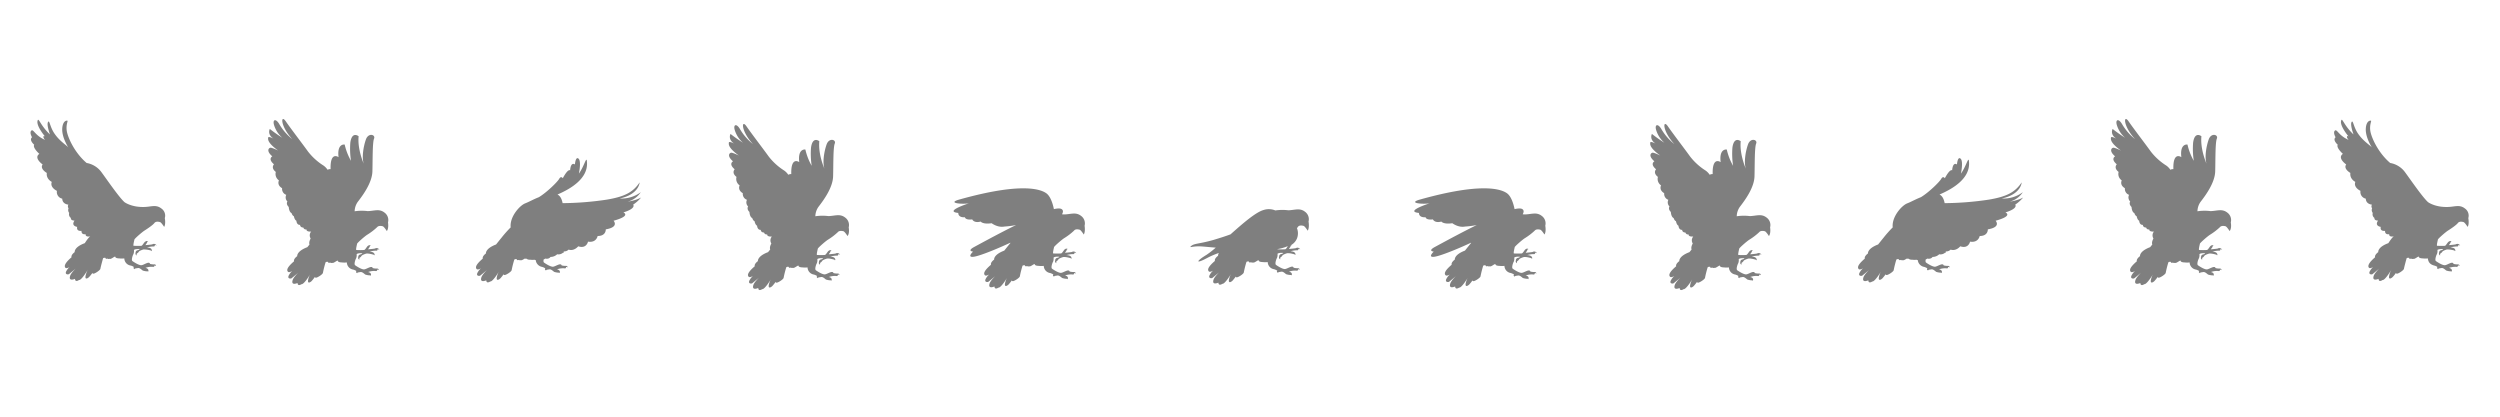 <svg id="圖層_1" data-name="圖層 1" xmlns="http://www.w3.org/2000/svg" viewBox="0 0 1506.3 251.4"><defs><style>.cls-1{opacity:0.5;}</style></defs><path class="cls-1" d="M99.3,131.4s.7,3.6-.4,5.3c0,0-1.7-2.7-2.5-2.9s-2.5-.6-3.4.6-4.3,3.5-5.9,4.5-6,4.9-6.1,5.4-.9,3.6-.5,3.8c0,0,4,.1,4.7,0s1.7-2.4,2.5-2.6a1.24,1.24,0,0,1,1.6,0s-.6,0-.6.3a2,2,0,0,1-.4.9c-.2.3-.7,1-.7,1s3.7-.3,4.2-.5a1.85,1.85,0,0,1,2.53.67s0,.08.07.13-.7-.5-1.1-.3c0,0,0,.8-.6.8a14.91,14.91,0,0,0-4.2.6s2.3,0,2.8,1.1-.1,1.1-.1,1.1.1-.2-.4-.4a16.33,16.33,0,0,0-4.4-.6s-2.3.7-2.7,1.3a2.89,2.89,0,0,1-1.2,1.1s-.4.8-.1,1.3c0,0-1.1-.6-.7-1.6a1.45,1.45,0,0,1,1.2-1.6c1.4-.4,1.2-.7,1.2-.7s-2.5-.2-3.4.5a5.06,5.06,0,0,1-.3,2.5c-.5.8-1.4,3.6-.6,4.2s3.9,2.6,5.4,2.5,4.7-2.7,5.2-.8a8.91,8.91,0,0,0,2.3.3c.7-.1,1.4.2,1.3,1a.86.86,0,0,0-.9-.3.78.78,0,0,1-.76.8h0a10.18,10.18,0,0,0-4.7.6s2.5.4,1.6,2.5c0,0,.3-.4-.3-.4A9.2,9.2,0,0,1,86,163c-.6-.4-1.8-1.7-2.9-1.5s-2.1.2-1.9.7c0,0-1.3-.5-.5-1.3a5,5,0,0,0-2-.9,4.49,4.49,0,0,1-3.8-4.3,12.54,12.54,0,0,1-3,0s-2.3,0-2.4-.9-2.7,1.8-3.5,1.1a.85.85,0,0,1-1.1-.1s-1.4.5-1.3-.4a1.73,1.73,0,0,0-1.5.2s-1.5,5.4-1.6,6.3-3.3,3-4.2,3c-.7,0-.6-.5-.6-.5a19.22,19.22,0,0,1-2,2.5c-.8.8-2.4,1.7-2.2-.3a12.36,12.36,0,0,1,1.5-4.2s-3.9,6.6-5.4,6.3c0,0-2.3,1.7-2.4-.7,0,0-4.2,1.9-2.9-1.9.6-1.7,3.3-4.3,3.3-4.3s-3.9,3.3-4.1,3.4c-.6.3-2.8.2-1.4-2.1s2.6-2.7,2.6-2.7-2.5,1.8-3.3.9-.5-2.7,3.7-6.3c0,0-.6-1.2,1.9-3.1,0,0-.5-3,6.1-5.4,0,0,2.1-3.4,3.3-4.1,0,0-3,.7-2.8-1.3,0,0-2.6.6-2.5-2,0,0-3.2.5-2.6-2.4,0,0-3.9-.5-1.6-3.8,0,0-2.4.1-2.2-1.6a2.66,2.66,0,0,1-1-3,2.73,2.73,0,0,1-.4-2.8,2,2,0,0,1-.1-2.2s-3.6-.2-3.7-3.6a4.08,4.08,0,0,1-3.2-4.7s-4.4-2-3.1-5.4c0,0-3.5-1.7-3-5.4,0,0-4.4-2.5-2.5-5.1,0,0-5.6-3.9-2-6.4,0,0-4.2-3.7-3.1-5.5,0,0-3.3-2.8-1.3-4.5,0,0-1.8-3-.3-4.1,1.2-.8,2.4,3.3,8.2,5.7,0,0-1.3-1.2-1-2.1.1-.5.9,0,.9,0s-5.2-6.1-4.5-9.3c.6-2.7,1.5,2.5,7.5,8.1,0,0-2.1-5.7-1.2-7.4S30,76.1,32.5,80c3.2,5,7.8,7.6,8.7,8.9,0,0-4-6.1-3.7-11.4.3-5.1,3-5,3.2-4.7s-1.1,2.8-.4,6.5S44.9,92,52.2,98.2a14,14,0,0,1,8.9,5.5c3.6,4.9,10.5,15,13.9,18.1,0,0,4.3,3.2,12.1,2.9,4-.1,6.9-1.6,10.1.9A5.2,5.2,0,0,1,99.3,131.4Z"/><path class="cls-1" d="M1487.2,131.4s.7,3.6-.4,5.3c0,0-1.7-2.7-2.5-2.9s-2.5-.6-3.4.6-4.3,3.5-5.9,4.5-6,4.9-6.1,5.4-.9,3.6-.5,3.8c0,0,4,.1,4.7,0s1.7-2.4,2.5-2.6a1.24,1.24,0,0,1,1.6,0s-.6,0-.6.3a2,2,0,0,1-.4.9c-.2.3-.7,1-.7,1s3.7-.3,4.2-.5a1.85,1.85,0,0,1,2.53.67s0,.08.07.13-.7-.5-1.1-.3c0,0,0,.8-.6.8a14.91,14.91,0,0,0-4.2.6s2.3,0,2.8,1.1-.1,1.1-.1,1.1.1-.2-.4-.4a16.33,16.33,0,0,0-4.4-.6s-2.3.7-2.7,1.3a2.89,2.89,0,0,1-1.2,1.1s-.4.8-.1,1.3c0,0-1.1-.6-.7-1.6a1.45,1.45,0,0,1,1.2-1.6c1.4-.4,1.2-.7,1.2-.7s-2.5-.2-3.4.5a5.06,5.06,0,0,1-.3,2.5c-.5.8-1.4,3.6-.6,4.2s3.9,2.6,5.4,2.5,4.7-2.7,5.2-.8a8.91,8.91,0,0,0,2.3.3c.7-.1,1.4.2,1.3,1a.86.86,0,0,0-.9-.3.78.78,0,0,1-.76.8h0a11.9,11.9,0,0,0-4.7.6s2.5.4,1.6,2.5c0,0,.3-.4-.3-.4a9.2,9.2,0,0,1-2.9-.5c-.6-.4-1.8-1.7-2.9-1.5s-2.1.2-1.9.7c0,0-1.3-.5-.5-1.3a5.1,5.1,0,0,0-2-.9c-1.3-.4-3.5-1.1-3.8-4.3a12.55,12.55,0,0,1-3,0s-2.3,0-2.4-.9-2.7,1.8-3.5,1.1a.85.85,0,0,1-1.1-.1s-1.4.5-1.3-.4a1.73,1.73,0,0,0-1.5.2s-1.5,5.4-1.6,6.3-3.3,3-4.2,3c-.7,0-.6-.5-.6-.5a19.22,19.22,0,0,1-2,2.5c-.8.8-2.4,1.7-2.2-.3a12.36,12.36,0,0,1,1.5-4.2s-3.9,6.6-5.4,6.3c0,0-2.3,1.7-2.4-.7,0,0-4.2,1.9-2.9-1.9.6-1.7,3.3-4.3,3.3-4.3s-3.9,3.3-4.1,3.4c-.6.3-2.8.2-1.4-2.1s2.6-2.7,2.6-2.7-2.5,1.8-3.3.9-.5-2.7,3.7-6.3c0,0-.6-1.2,1.9-3.1,0,0-.5-3,6.1-5.4,0,0,2.1-3.4,3.3-4.1,0,0-3,.7-2.8-1.3,0,0-2.6.6-2.5-2,0,0-3.2.5-2.6-2.4,0,0-3.9-.5-1.6-3.8,0,0-2.4.1-2.2-1.6a2.66,2.66,0,0,1-1-3,2.73,2.73,0,0,1-.4-2.8,2,2,0,0,1-.1-2.2s-3.6-.2-3.7-3.6a4.08,4.08,0,0,1-3.2-4.7s-4.4-2-3.1-5.4c0,0-3.5-1.7-3-5.4,0,0-4.4-2.5-2.5-5.1,0,0-5.6-3.9-2-6.4,0,0-4.2-3.7-3.1-5.5,0,0-3.3-2.8-1.3-4.5,0,0-1.8-3-.3-4.1,1.2-.8,2.4,3.3,8.2,5.7,0,0-1.3-1.2-1-2.1.1-.5.9,0,.9,0s-5.2-6.1-4.5-9.3c.6-2.7,1.5,2.5,7.5,8.1,0,0-2.1-5.7-1.2-7.4s1.1,2.5,3.6,6.4c3.2,5,7.8,7.6,8.7,8.9,0,0-4-6.1-3.7-11.4.3-5.1,3-5,3.2-4.7s-1.1,2.8-.4,6.5,4.6,12.7,11.9,18.9a14,14,0,0,1,8.9,5.5c3.6,4.9,10.5,15,13.9,18.1,0,0,4.3,3.2,12.1,2.9,4-.1,6.9-1.6,10.1.9A5.2,5.2,0,0,1,1487.2,131.4Z"/><path class="cls-1" d="M223.48,166c0,.1,0,.1-.1.2C223.48,166.2,223.48,166.1,223.48,166Z"/><path class="cls-1" d="M233.78,134a5.56,5.56,0,0,0-2.1-5.9c-3.2-2.5-6.1-1-10.1-.9a29,29,0,0,0-7.9.1,10.24,10.24,0,0,1,1.9-5.7c3.1-4,8.6-11.5,8.8-18.3s0-17.4,1-19.8-3.4-3.7-4.9.5-2.6,10.9-1.3,14.7c0,0-3.9-8.7-3.1-16.6,0,0-4-3.3-5,3.8a48.21,48.21,0,0,0,.4,11,35.55,35.55,0,0,1-3.8-9.8s-4.7-.9-3.7,7.6c0,0-5.1-3.8-4.8,7.2a3.31,3.31,0,0,0-1.8.4,9.67,9.67,0,0,0-2.4-2.5,36.45,36.45,0,0,1-9.4-8.5c-3-4.2-10.3-13.7-13.4-18.2s-3.5,2.7,3.9,10.7a32.19,32.19,0,0,1-7.8-9c-2.1-3.6-4.1-2.8-3.2.4a16.52,16.52,0,0,0,5,7.8,86.73,86.73,0,0,1-7.5-5.3s-1.8,3.2,2.2,5.8c0,0-3.1-1.6-3.2-.6s-.6,3,6,7.8c0,0-3.5-1.7-4.5-1.7s-3,1.8,1,5.2c0,0-2.9,1.5,1,4.8,0,0-2.1,2.1,1.1,4.6a4.68,4.68,0,0,0,1.9,5.1s-1.5,2.7,1.9,4.7a3.76,3.76,0,0,0,2.5,4,3.4,3.4,0,0,0,.7,4s-1.1,1.5.8,3.3c0,0,.1,3,1.7,3.7,0,0,.4,1.5,1.4,1.9,0,0,.3,2.1,1.5,2.7,0,0,.1,2.6,2.2,2.5,0,0,0,1.6,2,1.6a1.52,1.52,0,0,0,1.84,1.12l.06,0s-.4,1.5,2.8,1.3a3.55,3.55,0,0,0-.3,4.2s-1.3,2.1-.7,3.6c-.7.9-1.3,1.6-1.3,1.6-6.6,2.5-6.1,5.4-6.1,5.4-2.5,1.9-1.9,3.1-1.9,3.1-4.2,3.6-4.6,5.3-3.7,6.3.6.6,1.8,0,2.6-.4a8.11,8.11,0,0,0-1.9,2.3c-1.4,2.3.8,2.4,1.4,2.1.2-.1,4.1-3.4,4.1-3.4s-2.7,2.6-3.3,4.3c-1.3,3.8,2.9,1.9,2.9,1.9.1,2.3,2.4.7,2.4.7,1.5.2,5.1-5.7,5.4-6.3a11.78,11.78,0,0,0-1.5,4.1c-.2,2,1.4,1.1,2.2.3a30,30,0,0,0,2-2.5s-.1.5.6.5c.9,0,4.2-2.1,4.2-3a63,63,0,0,1,1.6-6.3,1.73,1.73,0,0,1,1.5-.2c-.1.9,1.3.4,1.3.4.7.5,1.1.1,1.1.1.8.7,3.4-2,3.5-1.1s2.4.9,2.4.9a12.54,12.54,0,0,0,3,0,4.49,4.49,0,0,0,3.8,4.3,7.35,7.35,0,0,1,2,.9c-.8.8.5,1.3.5,1.3-.2-.5.8-.5,1.9-.7s2.3,1.1,2.9,1.5a9.86,9.86,0,0,0,2.9.5c.3,0,.4.2.4.3.8-2-1.6-2.3-1.6-2.3a10.18,10.18,0,0,1,4.7-.6c.8.1.8-.8.8-.8a.86.86,0,0,1,.9.3c.1-.8-.6-1.1-1.3-1a8.91,8.91,0,0,1-2.3-.3c-.5-1.8-3.7.7-5.2.8s-4.6-1.9-5.4-2.5.1-3.4.6-4.2a5.06,5.06,0,0,0,.3-2.5c1-.8,3.4-.5,3.4-.5s.2.3-1.2.7a1.45,1.45,0,0,0-1.2,1.6c-.5,1,.7,1.6.7,1.6-.2-.4.1-1.3.1-1.3.3,0,.8-.5,1.2-1.1s2.7-1.3,2.7-1.3c1.4-.3,4.4.6,4.4.6.5.1.4.4.4.4s.7,0,.1-1.1-2.8-1.1-2.8-1.1a14.91,14.91,0,0,1,4.2-.6c.6.1.6-.8.6-.8.4-.2,1.1.3,1.1.3a1.84,1.84,0,0,0-2.45-.88l-.15.08c-.5.2-4.2.5-4.2.5a5.79,5.79,0,0,1,.7-1,5.15,5.15,0,0,0,.4-.9c0-.3.6-.3.6-.3a1.24,1.24,0,0,0-1.6,0c-.7.2-1.7,2.5-2.5,2.6a36.85,36.85,0,0,1-4.7,0c-.4-.2.4-3.3.5-3.8s4.5-4.4,6.1-5.4a36.8,36.8,0,0,0,5.9-4.5c.9-1.1,2.6-.8,3.4-.6s2.5,2.9,2.5,2.9C234.38,137.5,233.78,134,233.78,134Z"/><path class="cls-1" d="M1333.9,166c0,.1,0,.1-.1.2A.35.35,0,0,0,1333.9,166Z"/><path class="cls-1" d="M1344.1,134a5.56,5.56,0,0,0-2.1-5.9c-3.2-2.5-6.1-1-10.1-.9a29,29,0,0,0-7.9.1,10.24,10.24,0,0,1,1.9-5.7c3.1-4,8.6-11.5,8.8-18.3s0-17.4,1-19.8-3.4-3.7-4.9.5-2.6,10.9-1.3,14.7c0,0-3.9-8.7-3.1-16.6,0,0-4-3.3-5,3.8a48.21,48.21,0,0,0,.4,11,35.55,35.55,0,0,1-3.8-9.8s-4.7-.9-3.7,7.6c0,0-5.1-3.8-4.8,7.2a3.31,3.31,0,0,0-1.8.4,9.67,9.67,0,0,0-2.4-2.5,36.45,36.45,0,0,1-9.4-8.5c-3-4.2-10.3-13.7-13.4-18.2s-3.5,2.7,3.9,10.7a32.19,32.19,0,0,1-7.8-9c-2.1-3.6-4.1-2.8-3.2.4a16.52,16.52,0,0,0,5,7.8,86.73,86.73,0,0,1-7.5-5.3s-1.8,3.2,2.2,5.8c0,0-3.1-1.6-3.2-.6s-.6,3,6,7.8c0,0-3.5-1.7-4.5-1.7s-3,1.8,1,5.2c0,0-2.9,1.5,1,4.8,0,0-2.1,2.1,1.1,4.6a4.68,4.68,0,0,0,1.9,5.1s-1.5,2.7,1.9,4.7a3.76,3.76,0,0,0,2.5,4,3.4,3.4,0,0,0,.7,4s-1.1,1.5.8,3.3c0,0,.1,3,1.7,3.7,0,0,.4,1.5,1.4,1.9,0,0,.3,2.1,1.5,2.7,0,0,.1,2.6,2.2,2.5,0,0,0,1.6,2,1.6a1.52,1.52,0,0,0,1.84,1.12l.06,0s-.4,1.5,2.8,1.3a3.55,3.55,0,0,0-.3,4.2s-1.3,2.1-.7,3.6c-.7.9-1.3,1.6-1.3,1.6-6.6,2.5-6.1,5.4-6.1,5.4-2.5,1.9-1.9,3.1-1.9,3.1-4.2,3.6-4.6,5.3-3.7,6.3.6.6,1.8,0,2.6-.4a8.11,8.11,0,0,0-1.9,2.3c-1.4,2.3.8,2.4,1.4,2.1.2-.1,4.1-3.4,4.1-3.4s-2.7,2.6-3.3,4.3c-1.3,3.8,2.9,1.9,2.9,1.9.1,2.3,2.4.7,2.4.7,1.5.2,5.1-5.7,5.4-6.3a11.78,11.78,0,0,0-1.5,4.1c-.2,2,1.4,1.1,2.2.3a30,30,0,0,0,2-2.5s-.1.5.6.5c.9,0,4.2-2.1,4.2-3a63,63,0,0,1,1.6-6.3,1.73,1.73,0,0,1,1.5-.2c-.1.9,1.3.4,1.3.4.7.5,1.1.1,1.1.1.8.7,3.4-2,3.5-1.1s2.4.9,2.4.9a12.55,12.55,0,0,0,3,0,4.49,4.49,0,0,0,3.8,4.3,7.35,7.35,0,0,1,2,.9c-.8.8.5,1.3.5,1.3-.2-.5.8-.5,1.9-.7s2.3,1.1,2.9,1.5a9.86,9.86,0,0,0,2.9.5c.3,0,.4.2.4.3.8-2-1.6-2.3-1.6-2.3a10.18,10.18,0,0,1,4.7-.6c.8.1.8-.8.8-.8a.86.86,0,0,1,.9.3c.1-.8-.6-1.1-1.3-1a8.91,8.91,0,0,1-2.3-.3c-.5-1.8-3.7.7-5.2.8s-4.6-1.9-5.4-2.5.1-3.4.6-4.2a5.06,5.06,0,0,0,.3-2.5c1-.8,3.4-.5,3.4-.5s.2.3-1.2.7a1.45,1.45,0,0,0-1.2,1.6c-.5,1,.7,1.6.7,1.6-.2-.4.1-1.3.1-1.3.3,0,.8-.5,1.2-1.1s2.7-1.3,2.7-1.3c1.4-.3,4.4.6,4.4.6.5.1.4.4.4.4s.7,0,.1-1.1-2.8-1.1-2.8-1.1a14.91,14.91,0,0,1,4.2-.6c.6.1.6-.8.6-.8.4-.2,1.1.3,1.1.3a1.84,1.84,0,0,0-2.45-.88l-.15.08c-.5.2-4.2.5-4.2.5a5.79,5.79,0,0,1,.7-1,2,2,0,0,0,.4-.9c0-.3.6-.3.6-.3a1.24,1.24,0,0,0-1.6,0c-.7.2-1.7,2.5-2.5,2.6a36.85,36.85,0,0,1-4.7,0c-.4-.2.4-3.3.5-3.8s4.5-4.4,6.1-5.4a36.8,36.8,0,0,0,5.9-4.5c.9-1.1,2.6-.8,3.4-.6s2.5,2.9,2.5,2.9C1344.8,137.5,1344.1,134,1344.1,134Z"/><path class="cls-1" d="M1056.22,169c0,.1,0,.1-.1.2C1056.22,169.2,1056.22,169.1,1056.22,169Z"/><path class="cls-1" d="M1066.52,137a5.56,5.56,0,0,0-2.1-5.9c-3.2-2.5-6.1-1-10.1-.9a29,29,0,0,0-7.9.1,10.24,10.24,0,0,1,1.9-5.7c3.1-4,8.6-11.5,8.8-18.3s0-17.4,1-19.8-3.4-3.7-4.9.5-2.6,10.9-1.3,14.7c0,0-3.9-8.7-3.1-16.6,0,0-4-3.3-5,3.8a48.21,48.21,0,0,0,.4,11,35.55,35.55,0,0,1-3.8-9.8s-4.7-.9-3.7,7.6c0,0-5.1-3.8-4.8,7.2a3.31,3.31,0,0,0-1.8.4,9.67,9.67,0,0,0-2.4-2.5,36.45,36.45,0,0,1-9.4-8.5c-3-4.2-10.3-13.7-13.4-18.2s-3.5,2.7,3.9,10.7a32.19,32.19,0,0,1-7.8-9c-2.1-3.6-4.1-2.8-3.2.4a16.52,16.52,0,0,0,5,7.8,86.73,86.73,0,0,1-7.5-5.3s-1.8,3.2,2.2,5.8c0,0-3.1-1.6-3.2-.6s-.6,3,6,7.8c0,0-3.5-1.7-4.5-1.7s-3,1.8,1,5.2c0,0-2.9,1.5,1,4.8,0,0-2.1,2.1,1.1,4.6a4.68,4.68,0,0,0,1.9,5.1s-1.5,2.7,1.9,4.7a3.76,3.76,0,0,0,2.5,4,3.4,3.4,0,0,0,.7,4s-1.1,1.5.8,3.3c0,0,.1,3,1.7,3.7,0,0,.4,1.5,1.4,1.9,0,0,.3,2.1,1.5,2.7,0,0,.1,2.6,2.2,2.5,0,0,0,1.6,2,1.6a1.52,1.52,0,0,0,1.84,1.12l.06,0s-.4,1.5,2.8,1.3a3.55,3.55,0,0,0-.3,4.2s-1.3,2.1-.7,3.6c-.7.9-1.3,1.6-1.3,1.6-6.6,2.5-6.1,5.4-6.1,5.4-2.5,1.9-1.9,3.1-1.9,3.1-4.2,3.6-4.6,5.3-3.7,6.3.6.6,1.8,0,2.6-.4a8.11,8.11,0,0,0-1.9,2.3c-1.4,2.3.8,2.4,1.4,2.1.2-.1,4.1-3.4,4.1-3.4s-2.7,2.6-3.3,4.3c-1.3,3.8,2.9,1.9,2.9,1.9.1,2.3,2.4.7,2.4.7,1.5.2,5.1-5.7,5.4-6.3a11.78,11.78,0,0,0-1.5,4.1c-.2,2,1.4,1.1,2.2.3a30,30,0,0,0,2-2.5s-.1.5.6.5c.9,0,4.2-2.1,4.2-3a63,63,0,0,1,1.6-6.3,1.73,1.73,0,0,1,1.5-.2c-.1.9,1.3.4,1.3.4.7.5,1.1.1,1.1.1.8.7,3.4-2,3.5-1.1s2.4.9,2.4.9a12.55,12.55,0,0,0,3,0,4.49,4.49,0,0,0,3.8,4.3,7.35,7.35,0,0,1,2,.9c-.8.8.5,1.3.5,1.3-.2-.5.8-.5,1.9-.7s2.3,1.1,2.9,1.5a9.86,9.86,0,0,0,2.9.5c.3,0,.4.2.4.3.8-2-1.6-2.3-1.6-2.3a10.18,10.18,0,0,1,4.7-.6c.8.1.8-.8.8-.8a.86.86,0,0,1,.9.3c.1-.8-.6-1.1-1.3-1a8.91,8.91,0,0,1-2.3-.3c-.5-1.8-3.7.7-5.2.8s-4.6-1.9-5.4-2.5.1-3.4.6-4.2a5,5,0,0,0,.3-2.5c1-.8,3.4-.5,3.4-.5s.2.3-1.2.7a1.45,1.45,0,0,0-1.2,1.6c-.5,1,.7,1.6.7,1.6-.2-.4.1-1.3.1-1.3.3,0,.8-.5,1.2-1.1s2.7-1.3,2.7-1.3c1.4-.3,4.4.6,4.4.6.5.1.4.4.4.4s.7,0,.1-1.1-2.8-1.1-2.8-1.1a14.91,14.91,0,0,1,4.2-.6c.6.1.6-.8.6-.8.4-.2,1.1.3,1.1.3a1.84,1.84,0,0,0-2.45-.88l-.15.08c-.5.2-4.2.5-4.2.5a5.79,5.79,0,0,1,.7-1,5.15,5.15,0,0,0,.4-.9c0-.3.6-.3.6-.3a1.24,1.24,0,0,0-1.6,0c-.7.2-1.7,2.5-2.5,2.6a36.85,36.85,0,0,1-4.7,0c-.4-.2.4-3.3.5-3.8s4.5-4.4,6.1-5.4a36.8,36.8,0,0,0,5.9-4.5c.9-1.1,2.6-.8,3.4-.6s2.5,2.9,2.5,2.9C1067.12,140.5,1066.52,137,1066.52,137Z"/><path class="cls-1" d="M501.16,169c0,.1,0,.1-.1.2A.35.35,0,0,0,501.16,169Z"/><path class="cls-1" d="M511.36,137a5.56,5.56,0,0,0-2.1-5.9c-3.2-2.5-6.1-1-10.1-.9a29,29,0,0,0-7.9.1,10.24,10.24,0,0,1,1.9-5.7c3.1-4,8.6-11.5,8.8-18.3s0-17.4,1-19.8-3.4-3.7-4.9.5-2.6,10.9-1.3,14.7c0,0-3.9-8.7-3.1-16.6,0,0-4-3.3-5,3.8a48.21,48.21,0,0,0,.4,11,35.55,35.55,0,0,1-3.8-9.8s-4.7-.9-3.7,7.6c0,0-5.1-3.8-4.8,7.2a3.31,3.31,0,0,0-1.8.4,9.67,9.67,0,0,0-2.4-2.5,36.45,36.45,0,0,1-9.4-8.5c-3-4.2-10.3-13.7-13.4-18.2s-3.5,2.7,3.9,10.7a32.19,32.19,0,0,1-7.8-9c-2.1-3.6-4.1-2.8-3.2.4a16.52,16.52,0,0,0,5,7.8,86.73,86.73,0,0,1-7.5-5.3s-1.8,3.2,2.2,5.8c0,0-3.1-1.6-3.2-.6s-.6,3,6,7.8c0,0-3.5-1.7-4.5-1.7s-3,1.8,1,5.2c0,0-2.9,1.5,1,4.8,0,0-2.1,2.1,1.1,4.6a4.68,4.68,0,0,0,1.9,5.1s-1.5,2.7,1.9,4.7a3.76,3.76,0,0,0,2.5,4,3.4,3.4,0,0,0,.7,4s-1.1,1.5.8,3.3c0,0,.1,3,1.7,3.7,0,0,.4,1.5,1.4,1.9,0,0,.3,2.1,1.5,2.7,0,0,.1,2.6,2.2,2.5,0,0,0,1.6,2,1.6a1.52,1.52,0,0,0,1.84,1.12l.06,0s-.4,1.5,2.8,1.3a3.55,3.55,0,0,0-.3,4.2s-1.3,2.1-.7,3.6c-.7.9-1.3,1.6-1.3,1.6-6.6,2.5-6.1,5.4-6.1,5.4-2.5,1.9-1.9,3.1-1.9,3.1-4.2,3.6-4.6,5.3-3.7,6.3.6.6,1.8,0,2.6-.4a8.11,8.11,0,0,0-1.9,2.3c-1.4,2.3.8,2.4,1.4,2.1.2-.1,4.1-3.4,4.1-3.4s-2.7,2.6-3.3,4.3c-1.3,3.8,2.9,1.9,2.9,1.9.1,2.3,2.4.7,2.4.7,1.5.2,5.1-5.7,5.4-6.3a11.78,11.78,0,0,0-1.5,4.1c-.2,2,1.4,1.1,2.2.3a30,30,0,0,0,2-2.5s-.1.5.6.5c.9,0,4.2-2.1,4.2-3a63,63,0,0,1,1.6-6.3,1.73,1.73,0,0,1,1.5-.2c-.1.9,1.3.4,1.3.4.7.5,1.1.1,1.1.1.8.7,3.4-2,3.5-1.1s2.4.9,2.4.9a12.54,12.54,0,0,0,3,0,4.49,4.49,0,0,0,3.8,4.3,7.35,7.35,0,0,1,2,.9c-.8.8.5,1.3.5,1.3-.2-.5.8-.5,1.9-.7s2.3,1.1,2.9,1.5a9.86,9.86,0,0,0,2.9.5c.3,0,.4.2.4.3.8-2-1.6-2.3-1.6-2.3a10.18,10.18,0,0,1,4.7-.6c.8.1.8-.8.8-.8a.86.86,0,0,1,.9.3c.1-.8-.6-1.1-1.3-1a8.91,8.91,0,0,1-2.3-.3c-.5-1.8-3.7.7-5.2.8s-4.6-1.9-5.4-2.5.1-3.4.6-4.2a5.06,5.06,0,0,0,.3-2.5c1-.8,3.4-.5,3.4-.5s.2.3-1.2.7a1.45,1.45,0,0,0-1.2,1.6c-.5,1,.7,1.6.7,1.6-.2-.4.1-1.3.1-1.3.3,0,.8-.5,1.2-1.1s2.7-1.3,2.7-1.3c1.4-.3,4.4.6,4.4.6.5.1.4.4.4.4s.7,0,.1-1.1-2.8-1.1-2.8-1.1a14.91,14.91,0,0,1,4.2-.6c.6.1.6-.8.6-.8.4-.2,1.1.3,1.1.3a1.84,1.84,0,0,0-2.45-.88l-.15.08c-.5.2-4.2.5-4.2.5a5.79,5.79,0,0,1,.7-1,5.15,5.15,0,0,0,.4-.9c0-.3.6-.3.6-.3a1.24,1.24,0,0,0-1.6,0c-.7.2-1.7,2.5-2.5,2.6a36.85,36.85,0,0,1-4.7,0c-.4-.2.4-3.3.5-3.8s4.5-4.4,6.1-5.4a36.8,36.8,0,0,0,5.9-4.5c.9-1.1,2.6-.8,3.4-.6s2.5,2.9,2.5,2.9C512.06,140.5,511.36,137,511.36,137Z"/><path class="cls-1" d="M337,164.3c0,.1,0,.1-.1.2C337,164.5,337,164.4,337,164.3Z"/><path class="cls-1" d="M386.29,119c-3.1,1.8-8.1,2.5-8.1,2.5a13.63,13.63,0,0,0,7.9-5.7,19.53,19.53,0,0,1-12.7,3.8c11.7-2.5,12-9.7,12-9.7-4,6-9.1,8.6-19.9,10.4a186.6,186.6,0,0,1-26.5,2.1c-.4-1.9-1.1-4.2-3.1-5.2,8.4-3.6,18.2-9.7,17.8-19.1-.2-5.2-1.4,1.7-4.9,6.5,0,0,1.6-7.4-.2-9s-2.2,3.5-2.2,3.5-2.4-2-2.9,3.5c0,0-1.2-1.2-4.4,4.8,0,0-1-1.7-2.2.4-1,1.8-7.4,8.1-12.2,11-3.3,1.3-6.1,2.9-8.2,3.7-3.4,1.3-9.5,8.2-8.8,14.5a71.86,71.86,0,0,0-5.5,6.2c-.9,1.1-3.3,4.1-3.3,4.1-6.6,2.5-6.1,5.4-6.1,5.4-2.5,1.9-1.9,3.1-1.9,3.1-4.2,3.6-4.6,5.3-3.7,6.3.6.6,1.8,0,2.6-.4a8.11,8.11,0,0,0-1.9,2.3c-1.4,2.3.8,2.4,1.4,2.1.2-.1,4.1-3.4,4.1-3.4s-2.7,2.6-3.3,4.3c-1.3,3.8,2.9,1.9,2.9,1.9.1,2.3,2.4.7,2.4.7,1.5.2,5.1-5.7,5.4-6.3a11.78,11.78,0,0,0-1.5,4.1c-.2,2,1.4,1.1,2.2.3a30,30,0,0,0,2-2.5s-.1.5.6.5c.9,0,4.2-2.1,4.2-3a63,63,0,0,1,1.6-6.3,1.73,1.73,0,0,1,1.5-.2c-.1.9,1.3.4,1.3.4.7.5,1.1.1,1.1.1.4.4,1.5-.4,2.4-.9a4.83,4.83,0,0,0,1.2.1c.5.7,2.3.6,2.3.6a8.85,8.85,0,0,0,2.3,0,2.41,2.41,0,0,0,.8.2,4.64,4.64,0,0,0,3.8,4.1,7.35,7.35,0,0,1,2,.9c-.8.8.5,1.3.5,1.3-.2-.5.8-.5,1.9-.7s2.3,1.1,2.9,1.5a9.86,9.86,0,0,0,2.9.5c.3,0,.4.2.4.3.8-2-1.6-2.3-1.6-2.3a10.18,10.18,0,0,1,4.7-.6c.8.1.8-.8.8-.8a.86.86,0,0,1,.9.3c.1-.8-.6-1.1-1.3-1a8.91,8.91,0,0,1-2.3-.3c-.5-1.8-3.7.7-5.2.8s-4.6-1.9-5.4-2.5c-.4-.3-.4-1.1-.2-1.9a2.42,2.42,0,0,0,.9-.5c2.4.5,3.2-1,3.2-1a5.64,5.64,0,0,0,4-1.6,4.19,4.19,0,0,0,3.6-1,.13.13,0,0,1,0,.2h0s.5,0,.3-.6a1.21,1.21,0,0,1,.2-.3,3.86,3.86,0,0,0,2.8-1.1c3.4,1.1,5.8-2,5.8-2,5,1.7,5.9-2.8,5.9-2.8,5.1.8,5.8-3.4,5.8-3.4,5.2,0,4.9-4,4.9-4,8.3-1.4,4.7-5.2,4.7-5.2,10.9-3,5.9-5,5.9-5,8-2.5,5.9-4.7,5.9-4.7A22.58,22.58,0,0,0,386.29,119Z"/><path class="cls-1" d="M1169.83,164.3c0,.1,0,.1-.1.2A.3.3,0,0,1,1169.83,164.3Z"/><path class="cls-1" d="M1219,119c-3.1,1.8-8.1,2.5-8.1,2.5a13.63,13.63,0,0,0,7.9-5.7,19.53,19.53,0,0,1-12.7,3.8c11.7-2.5,12-9.7,12-9.7-4,6-9.1,8.6-19.9,10.4a186.6,186.6,0,0,1-26.5,2.1c-.4-1.9-1.1-4.2-3.1-5.2,8.4-3.6,18.2-9.7,17.8-19.1-.2-5.2-1.4,1.7-4.9,6.5,0,0,1.6-7.4-.2-9s-2.2,3.5-2.2,3.5-2.4-2-2.9,3.5c0,0-1.2-1.2-4.4,4.8,0,0-1-1.7-2.2.4-1,1.8-7.4,8.1-12.2,11-3.3,1.3-6.1,2.9-8.2,3.7-3.4,1.3-9.5,8.2-8.8,14.5a71.86,71.86,0,0,0-5.5,6.2c-.9,1.1-3.3,4.1-3.3,4.1-6.6,2.5-6.1,5.4-6.1,5.4-2.5,1.9-1.9,3.1-1.9,3.1-4.2,3.6-4.6,5.3-3.7,6.3.6.6,1.8,0,2.6-.4a8.11,8.11,0,0,0-1.9,2.3c-1.4,2.3.8,2.4,1.4,2.1.2-.1,4.1-3.4,4.1-3.4s-2.7,2.6-3.3,4.3c-1.3,3.8,2.9,1.9,2.9,1.9.1,2.3,2.4.7,2.4.7,1.5.2,5.1-5.7,5.4-6.3a11.78,11.78,0,0,0-1.5,4.1c-.2,2,1.4,1.1,2.2.3a30,30,0,0,0,2-2.5s-.1.5.6.5c.9,0,4.2-2.1,4.2-3a63,63,0,0,1,1.6-6.3,1.73,1.73,0,0,1,1.5-.2c-.1.9,1.3.4,1.3.4.7.5,1.1.1,1.1.1.4.4,1.5-.4,2.4-.9a4.83,4.83,0,0,0,1.2.1c.5.7,2.3.6,2.3.6a8.85,8.85,0,0,0,2.3,0,2.41,2.41,0,0,0,.8.2,4.64,4.64,0,0,0,3.8,4.1,7.35,7.35,0,0,1,2,.9c-.8.8.5,1.3.5,1.3-.2-.5.8-.5,1.9-.7s2.3,1.1,2.9,1.5a9.86,9.86,0,0,0,2.9.5c.3,0,.4.2.4.3.8-2-1.6-2.3-1.6-2.3a10.18,10.18,0,0,1,4.7-.6c.8.1.8-.8.8-.8a.86.86,0,0,1,.9.3c.1-.8-.6-1.1-1.3-1a8.91,8.91,0,0,1-2.3-.3c-.5-1.8-3.7.7-5.2.8s-4.6-1.9-5.4-2.5c-.4-.3-.4-1.1-.2-1.9a2.42,2.42,0,0,0,.9-.5c2.4.5,3.2-1,3.2-1a5.64,5.64,0,0,0,4-1.6,4.19,4.19,0,0,0,3.6-1,.13.13,0,0,1,0,.2h0s.5,0,.3-.6a1.21,1.21,0,0,1,.2-.3,3.86,3.86,0,0,0,2.8-1.1c3.4,1.1,5.8-2,5.8-2,5,1.7,5.9-2.8,5.9-2.8,5.1.8,5.8-3.4,5.8-3.4,5.2,0,4.9-4,4.9-4,8.3-1.4,4.7-5.2,4.7-5.2,10.9-3,5.9-5,5.9-5,8-2.5,5.9-4.7,5.9-4.7A22.58,22.58,0,0,0,1219,119Z"/><path class="cls-1" d="M643.19,168.1c0,.1,0,.1-.1.2C643.19,168.3,643.19,168.2,643.19,168.1Z"/><path class="cls-1" d="M653.49,136a5.56,5.56,0,0,0-2.1-5.9c-3.2-2.5-6.1-1-10.1-.9a8.17,8.17,0,0,1-1.4-.1c.5-.9,1.1-2.4-.4-3.2-.8-.4-2.3-.4-4.5.1-.5-2.5-1.8-7.5-4.5-9.5-3.7-2.7-15.6-6.6-52.4,3.7-7.9,2.2,1.8,3,5.7,2.3,0,0-15.4,4.9-6.4,5.8,0,0-.3,2.9,4,2.6,0,0,.1,1.8,4.4,1.3,0,0,1,2.4,5.1,1.3,0,0,1.2,1.8,6.6,1,0,0,3.6,2.8,7.7,2a54.92,54.92,0,0,0,7-.9c-7.4,3.6-16,8.2-25.4,13.3-4.3,2.4-.5,2.7-.5,2.7s-4,3.7.4,3.1,17.1-6.1,21.9-8.4a.3.3,0,0,1,.2.1c-.1.2-.3.3-.4.5-.9,1.1-3.3,4.1-3.3,4.1-6.6,2.5-6.1,5.4-6.1,5.4-2.5,1.9-1.9,3.1-1.9,3.1-4.2,3.6-4.6,5.3-3.7,6.3.6.6,1.8,0,2.6-.4a8.11,8.11,0,0,0-1.9,2.3c-1.4,2.3.8,2.4,1.4,2.1.2-.1,4.1-3.4,4.1-3.4s-2.7,2.6-3.3,4.3c-1.3,3.8,2.9,1.9,2.9,1.9.1,2.3,2.4.7,2.4.7,1.5.2,5.1-5.7,5.4-6.3a11.78,11.78,0,0,0-1.5,4.1c-.2,2,1.4,1.1,2.2.3a30,30,0,0,0,2-2.5s-.1.5.6.5c.9,0,4.2-2.1,4.2-3a63,63,0,0,1,1.6-6.3,1.73,1.73,0,0,1,1.5-.2c-.1.9,1.3.4,1.3.4.7.5,1.1.1,1.1.1.8.7,3.4-2,3.5-1.1s2.4.9,2.4.9a12.54,12.54,0,0,0,3,0,4.49,4.49,0,0,0,3.8,4.3,7.35,7.35,0,0,1,2,.9c-.8.8.5,1.3.5,1.3-.2-.5.8-.5,1.9-.7s2.3,1.1,2.9,1.5a9.86,9.86,0,0,0,2.9.5c.3,0,.4.2.4.3.8-2-1.6-2.3-1.6-2.3a10.18,10.18,0,0,1,4.7-.6c.8.1.8-.8.8-.8a.86.86,0,0,1,.9.3c.1-.8-.6-1.1-1.3-1a8.91,8.91,0,0,1-2.3-.3c-.5-1.8-3.7.7-5.2.8s-4.6-1.9-5.4-2.5.1-3.4.6-4.2a5.06,5.06,0,0,0,.3-2.5c1-.8,3.4-.5,3.4-.5s.2.3-1.2.7a1.45,1.45,0,0,0-1.2,1.6c-.5,1,.7,1.6.7,1.6-.2-.4.1-1.3.1-1.3.3,0,.8-.5,1.2-1.1s2.7-1.3,2.7-1.3c1.4-.3,4.4.6,4.4.6.5.1.4.4.4.4s.7,0,.1-1.1-2.8-1.1-2.8-1.1a14.91,14.91,0,0,1,4.2-.6c.6.1.6-.8.6-.8.4-.2,1.1.3,1.1.3a1.84,1.84,0,0,0-2.45-.88l-.15.08c-.5.2-4.2.5-4.2.5a5.79,5.79,0,0,1,.7-1,5.15,5.15,0,0,0,.4-.9c0-.3.6-.3.6-.3a1.24,1.24,0,0,0-1.6,0c-.7.2-1.7,2.5-2.5,2.6a36.85,36.85,0,0,1-4.7,0c-.4-.2.4-3.3.5-3.8s4.5-4.4,6.1-5.4a36.8,36.8,0,0,0,5.9-4.5c.9-1.2,2.6-.8,3.4-.6s2.5,2.9,2.5,2.9C654.09,139.6,653.49,136,653.49,136Z"/><path class="cls-1" d="M920.86,168.1c0,.1,0,.1-.1.2A.35.35,0,0,0,920.86,168.1Z"/><path class="cls-1" d="M931.06,136a5.56,5.56,0,0,0-2.1-5.9c-3.2-2.5-6.1-1-10.1-.9a8.17,8.17,0,0,1-1.4-.1c.5-.9,1.1-2.4-.4-3.2-.8-.4-2.3-.4-4.5.1-.5-2.5-1.8-7.5-4.5-9.5-3.7-2.7-15.6-6.6-52.4,3.7-7.9,2.2,1.8,3,5.7,2.3,0,0-15.4,4.9-6.4,5.8,0,0-.3,2.9,4,2.6,0,0,.1,1.8,4.4,1.3,0,0,1,2.4,5.1,1.3,0,0,1.2,1.8,6.6,1,0,0,3.6,2.8,7.7,2a54.92,54.92,0,0,0,7-.9c-7.4,3.6-16,8.2-25.4,13.3-4.3,2.4-.5,2.7-.5,2.7s-4,3.7.4,3.1,17.1-6.1,21.9-8.4a.3.3,0,0,1,.2.1c-.1.2-.3.3-.4.5-.9,1.1-3.3,4.1-3.3,4.1-6.6,2.5-6.1,5.4-6.1,5.4-2.5,1.9-1.9,3.1-1.9,3.1-4.2,3.6-4.6,5.3-3.7,6.3.6.6,1.8,0,2.6-.4a8.11,8.11,0,0,0-1.9,2.3c-1.4,2.3.8,2.4,1.4,2.1.2-.1,4.1-3.4,4.1-3.4s-2.7,2.6-3.3,4.3c-1.3,3.8,2.9,1.9,2.9,1.9.1,2.3,2.4.7,2.4.7,1.5.2,5.1-5.7,5.4-6.3a11.78,11.78,0,0,0-1.5,4.1c-.2,2,1.4,1.1,2.2.3a30,30,0,0,0,2-2.5s-.1.5.6.5c.9,0,4.2-2.1,4.2-3a63,63,0,0,1,1.6-6.3,1.73,1.73,0,0,1,1.5-.2c-.1.9,1.3.4,1.3.4.7.5,1.1.1,1.1.1.8.7,3.4-2,3.5-1.1s2.4.9,2.4.9a12.54,12.54,0,0,0,3,0,4.49,4.49,0,0,0,3.8,4.3,7.35,7.35,0,0,1,2,.9c-.8.8.5,1.3.5,1.3-.2-.5.8-.5,1.9-.7s2.3,1.1,2.9,1.5a9.86,9.86,0,0,0,2.9.5c.3,0,.4.2.4.3.8-2-1.6-2.3-1.6-2.3a10.18,10.18,0,0,1,4.7-.6c.8.1.8-.8.8-.8a.86.86,0,0,1,.9.3c.1-.8-.6-1.1-1.3-1a8.91,8.91,0,0,1-2.3-.3c-.5-1.8-3.7.7-5.2.8s-4.6-1.9-5.4-2.5.1-3.4.6-4.2a5.06,5.06,0,0,0,.3-2.5c1-.8,3.4-.5,3.4-.5s.2.3-1.2.7a1.45,1.45,0,0,0-1.2,1.6c-.5,1,.7,1.6.7,1.6-.2-.4.1-1.3.1-1.3.3,0,.8-.5,1.2-1.1s2.7-1.3,2.7-1.3c1.4-.3,4.4.6,4.4.6.5.1.4.4.4.4s.7,0,.1-1.1-2.8-1.1-2.8-1.1a14.91,14.91,0,0,1,4.2-.6c.6.1.6-.8.6-.8.4-.2,1.1.3,1.1.3a1.84,1.84,0,0,0-2.45-.88l-.15.08c-.5.2-4.2.5-4.2.5a5.79,5.79,0,0,1,.7-1,5.15,5.15,0,0,0,.4-.9c0-.3.6-.3.6-.3a1.24,1.24,0,0,0-1.6,0c-.7.2-1.7,2.5-2.5,2.6a36.85,36.85,0,0,1-4.7,0c-.4-.2.4-3.3.5-3.8s4.5-4.4,6.1-5.4a36.8,36.8,0,0,0,5.9-4.5c.9-1.1,2.6-.8,3.4-.6s2.5,2.9,2.5,2.9C931.76,139.6,931.06,136,931.06,136Z"/><path class="cls-1" d="M778.22,165.6c0,.1,0,.1-.1.2A.35.35,0,0,0,778.22,165.6Z"/><path class="cls-1" d="M788.42,133.5a5.56,5.56,0,0,0-2.1-5.9c-3.2-2.5-6.1-1-10.1-.9a28.7,28.7,0,0,0-7.8.1,10.28,10.28,0,0,0-7-.3c-4.8,1.3-12.7,8.2-20,14.7-3.5,1.3-7.1,2.4-10.4,3.4-9.2,2.6-11.8,1.9-13.7,4-.7.8,1.8-.5,7-.1,2.6.2,5.4.5,8.2.7a54.22,54.22,0,0,1-5.5,4.3c-6.6,4-6.7,5.7.2,2a49.76,49.76,0,0,1,7.2-3.1,2.85,2.85,0,0,0-.5,1.7c-2.5,1.9-1.9,3.1-1.9,3.1-4.2,3.6-4.6,5.3-3.7,6.3.6.6,1.8,0,2.6-.4a8.11,8.11,0,0,0-1.9,2.3c-1.4,2.3.8,2.4,1.4,2.1.2-.1,4.1-3.4,4.1-3.4s-2.7,2.6-3.3,4.3c-1.3,3.8,2.9,1.9,2.9,1.9.1,2.3,2.4.7,2.4.7,1.5.2,5.1-5.7,5.4-6.3a11.78,11.78,0,0,0-1.5,4.1c-.2,2,1.4,1.1,2.2.3a30,30,0,0,0,2-2.5s-.1.5.6.5c.9,0,4.2-2.1,4.2-3a63,63,0,0,1,1.6-6.3,1.73,1.73,0,0,1,1.5-.2c-.1.9,1.3.4,1.3.4.7.5,1.1.1,1.1.1.8.7,3.4-2,3.5-1.1s2.4.9,2.4.9a12.54,12.54,0,0,0,3,0,4.49,4.49,0,0,0,3.8,4.3,7.35,7.35,0,0,1,2,.9c-.8.8.5,1.3.5,1.3-.2-.5.8-.5,1.9-.7s2.3,1.1,2.9,1.5a9.86,9.86,0,0,0,2.9.5c.3,0,.4.2.4.3.8-2-1.6-2.3-1.6-2.3a10.18,10.18,0,0,1,4.7-.6c.8.1.8-.8.8-.8a.86.86,0,0,1,.9.3c.1-.8-.6-1.1-1.3-1a8.91,8.91,0,0,1-2.3-.3c-.5-1.8-3.7.7-5.2.8s-4.6-1.9-5.4-2.5.1-3.4.6-4.2a5,5,0,0,0,.3-2.5c1-.8,3.4-.5,3.4-.5s.2.3-1.2.7a1.45,1.45,0,0,0-1.2,1.6c-.5,1,.7,1.6.7,1.6-.2-.4.1-1.3.1-1.3.3,0,.8-.5,1.2-1.1s2.7-1.3,2.7-1.3c1.4-.3,4.4.6,4.4.6.5.1.4.4.4.4s.7,0,.1-1.1-2.8-1.1-2.8-1.1a14.91,14.91,0,0,1,4.2-.6c.6.1.6-.8.6-.8.4-.2,1.1.3,1.1.3a1.84,1.84,0,0,0-2.45-.88l-.15.08c-.5.2-4.2.5-4.2.5a5.79,5.79,0,0,1,.7-1,5.15,5.15,0,0,0,.4-.9c0-.3.6-.3.6-.3s-.2-.2-.3-.2a8.17,8.17,0,0,0,3.5-4.1,8.5,8.5,0,0,0-.1-6.1,1.84,1.84,0,0,0,.6-.7c.9-1.2,2.6-.8,3.4-.6s2.5,2.9,2.5,2.9C789.12,137.1,788.42,133.5,788.42,133.5Zm-14,16.7a36.85,36.85,0,0,1-4.7,0l-.1-.1a27.66,27.66,0,0,0,6.3-1.8C775.42,149.2,774.82,150.1,774.42,150.2Z"/></svg>